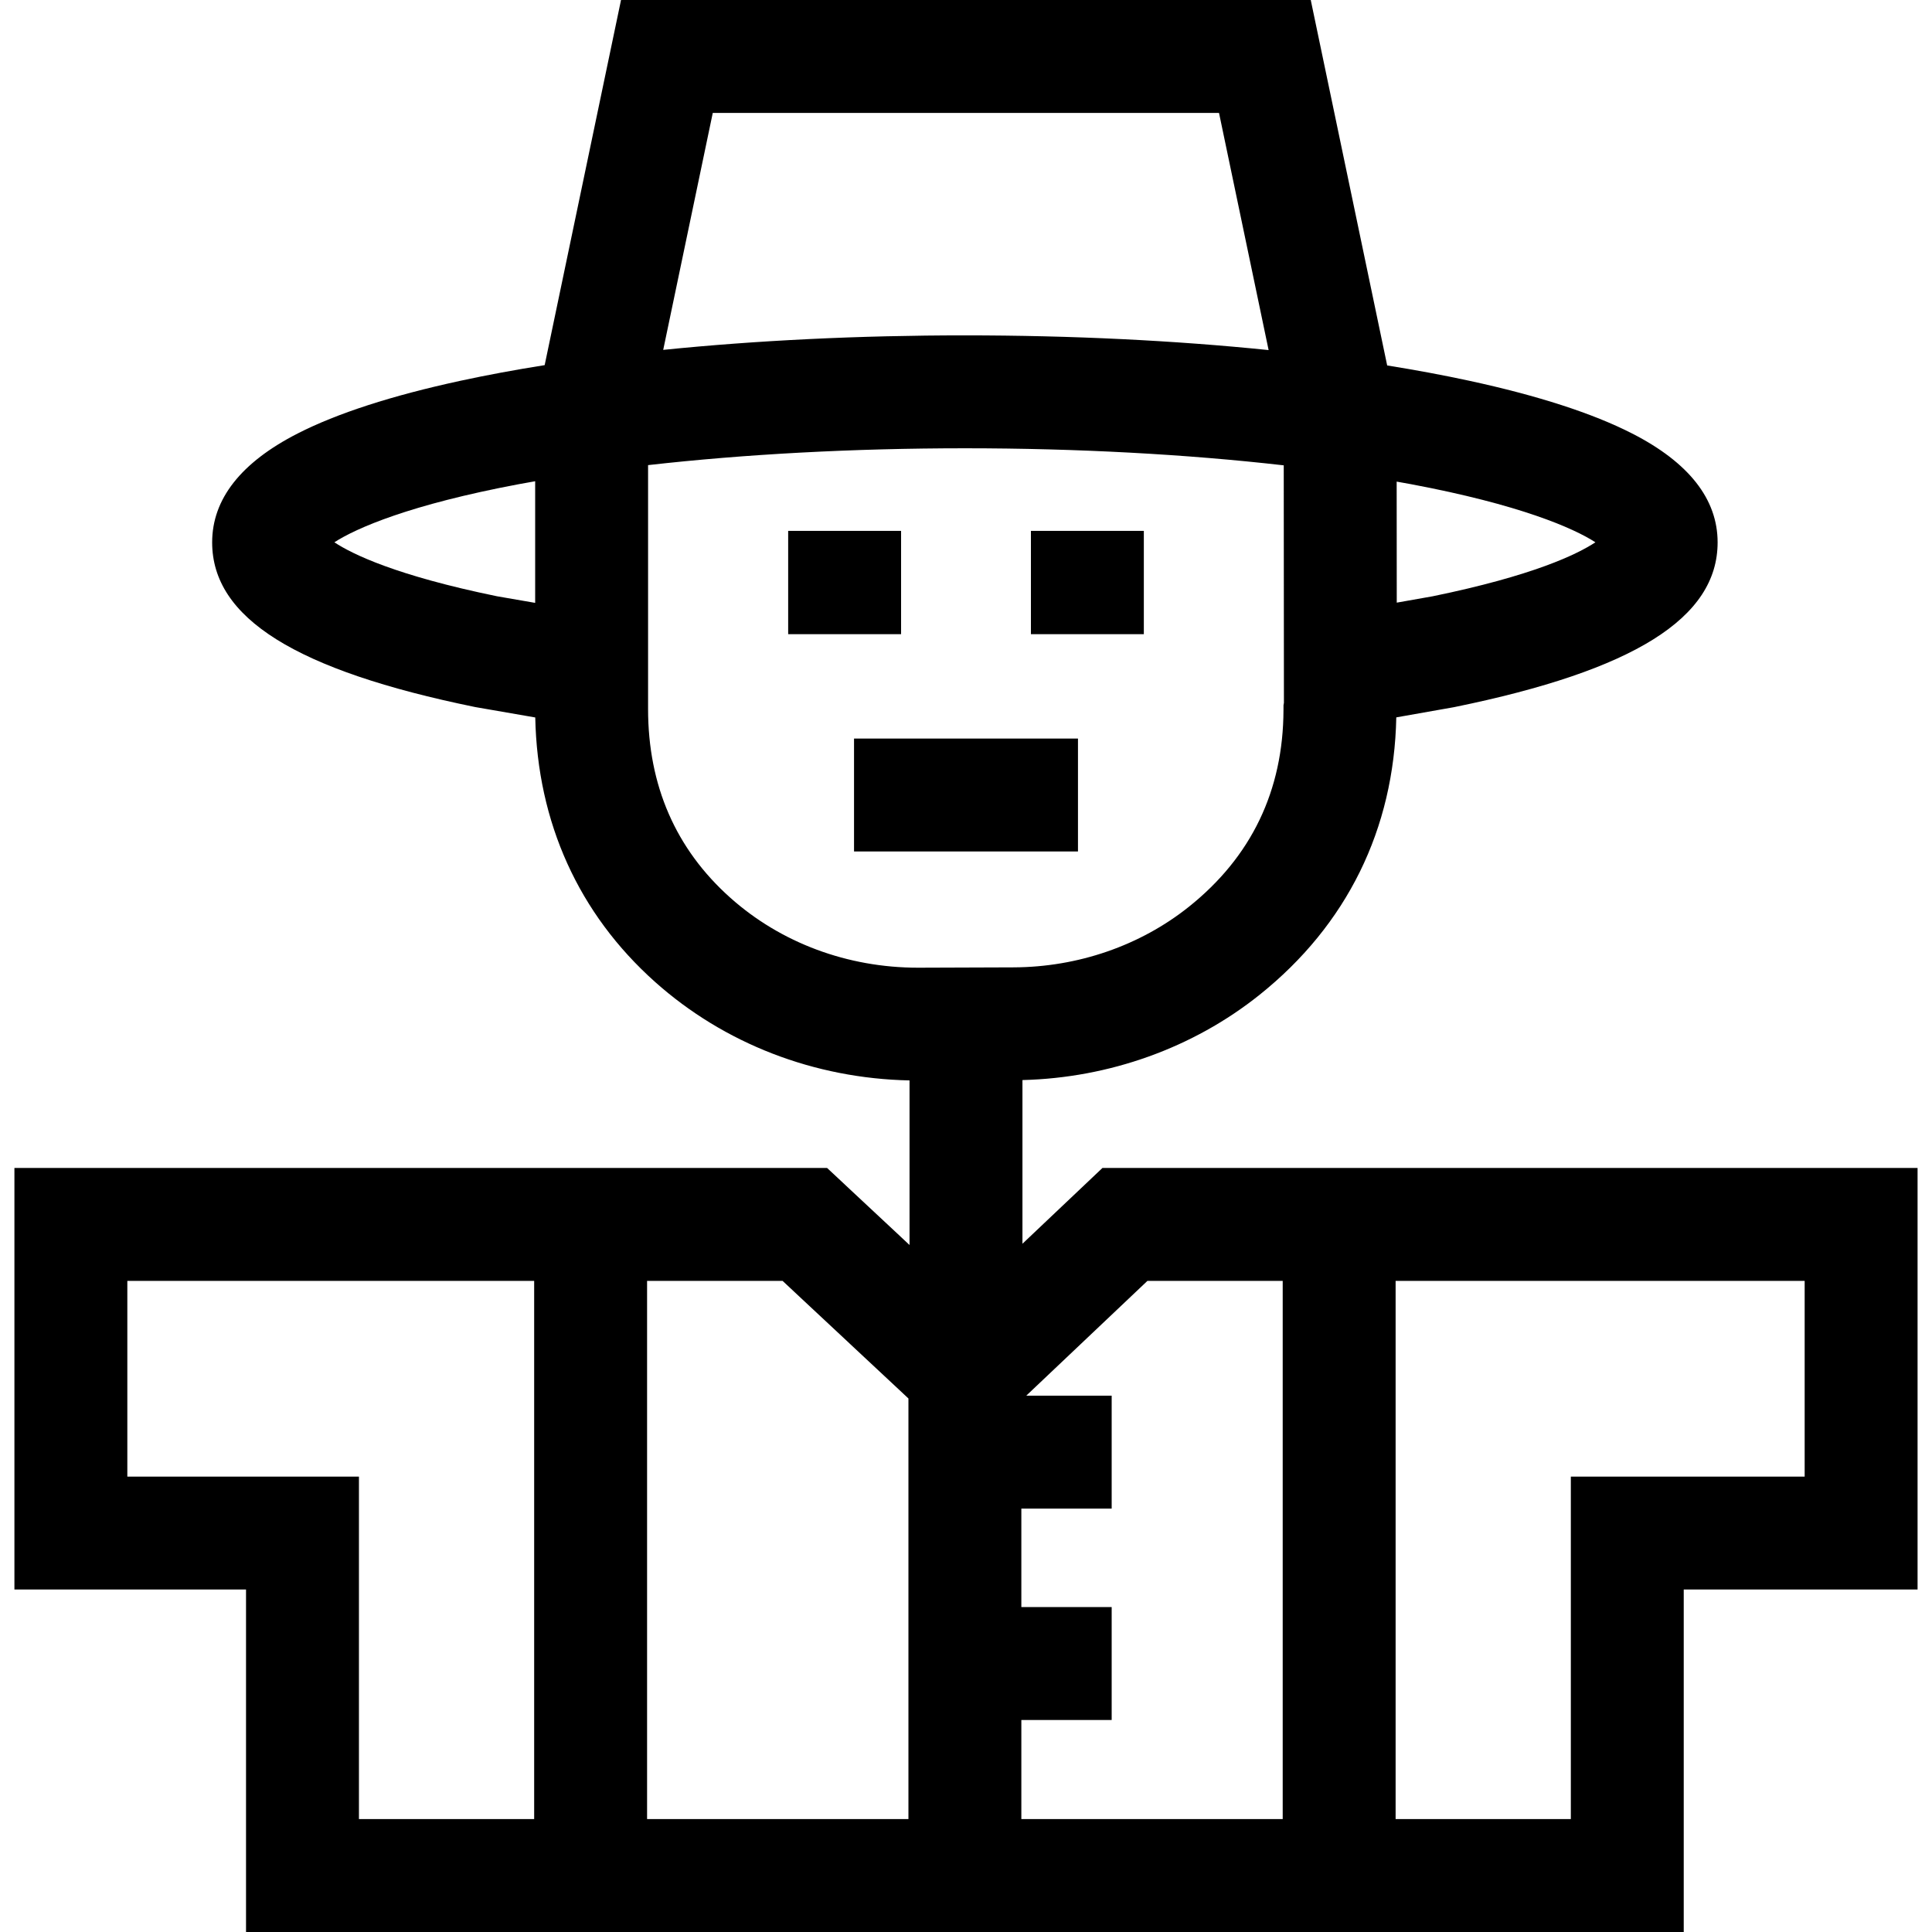 <svg id="Capa_1" enable-background="new 0 0 513.333 513.333" height="512" viewBox="0 0 513.333 513.333" width="512" xmlns="http://www.w3.org/2000/svg"><g id="XMLID_623_"><path id="XMLID_624_" d="m226.917 196.235h59.5v30h-59.5z"/><path id="XMLID_690_" d="m209.417 141.054h30v27.446h-30z"/><path id="XMLID_691_" d="m273.917 141.054h30v27.446h-30z"/><path id="XMLID_761_" d="m292.917 310.332-21.251 20.131v-43.49c23.069-.57 45.354-8.547 62.976-22.631 23.215-18.554 35.756-44.021 36.353-73.736l15.091-2.668.394-.074c47.683-9.752 69.892-23.656 69.892-43.759 0-11.49-7.641-21.222-22.711-28.925-10.475-5.354-25.044-10.071-43.305-14.019-6.857-1.483-14.14-2.837-21.782-4.06l-20.307-97.101h-183.259l-20.289 97.015c-7.842 1.246-15.311 2.628-22.332 4.146-18.26 3.947-32.83 8.664-43.305 14.019-15.07 7.703-22.711 17.435-22.711 28.925 0 20.103 22.209 34.007 69.892 43.759l15.957 2.765c.563 27.897 11.539 52.159 31.838 70.278 18.4 16.424 42.32 25.643 67.607 26.161v43.726l-21.901-20.461h-215.931v112.001h61.538v91h382v-91h62.129v-112.002zm11.954 30h35.944v143.001h-69.443v-26.333h24v-30h-24v-26.169h24v-30h-22.696zm119.029-196.246c-4.811 3.178-16.486 8.859-43.238 14.346l-9.543 1.688-.024-32.156c1.271.226 2.555.448 3.799.682 28.918 5.432 43.187 11.674 49.006 15.44zm-234.517-114.086h134.509l13.178 63.015c-24.963-2.559-52.379-3.908-80.699-3.908-28.116 0-55.338 1.331-80.156 3.854zm-100.54 114.086c5.819-3.766 20.088-10.008 49.007-15.441 1.423-.267 2.886-.522 4.344-.779v32.315l-10.14-1.755c-26.732-5.485-38.402-11.164-43.211-14.34zm83.351 44.28v-64.785c25.719-2.915 54.575-4.474 84.178-4.474 29.809 0 58.865 1.579 84.719 4.533l.047 63.102-.111.631-.004 1.286c-.074 21.411-8.522 38.99-25.109 52.247-12.933 10.337-29.49 16.062-46.622 16.122l-25.098.088c-.093 0-.186.001-.278.001-18.736-.001-36.44-6.597-49.878-18.592-14.495-12.937-21.844-29.813-21.844-50.159zm69.178 183.208v111.759h-69.443v-143.001h36.003zm-207.539 20.759v-52.001h108.095v143.001h-46.556v-91zm445.667 0h-62.128v91h-46.557v-143.001h108.685z"/></g></svg>